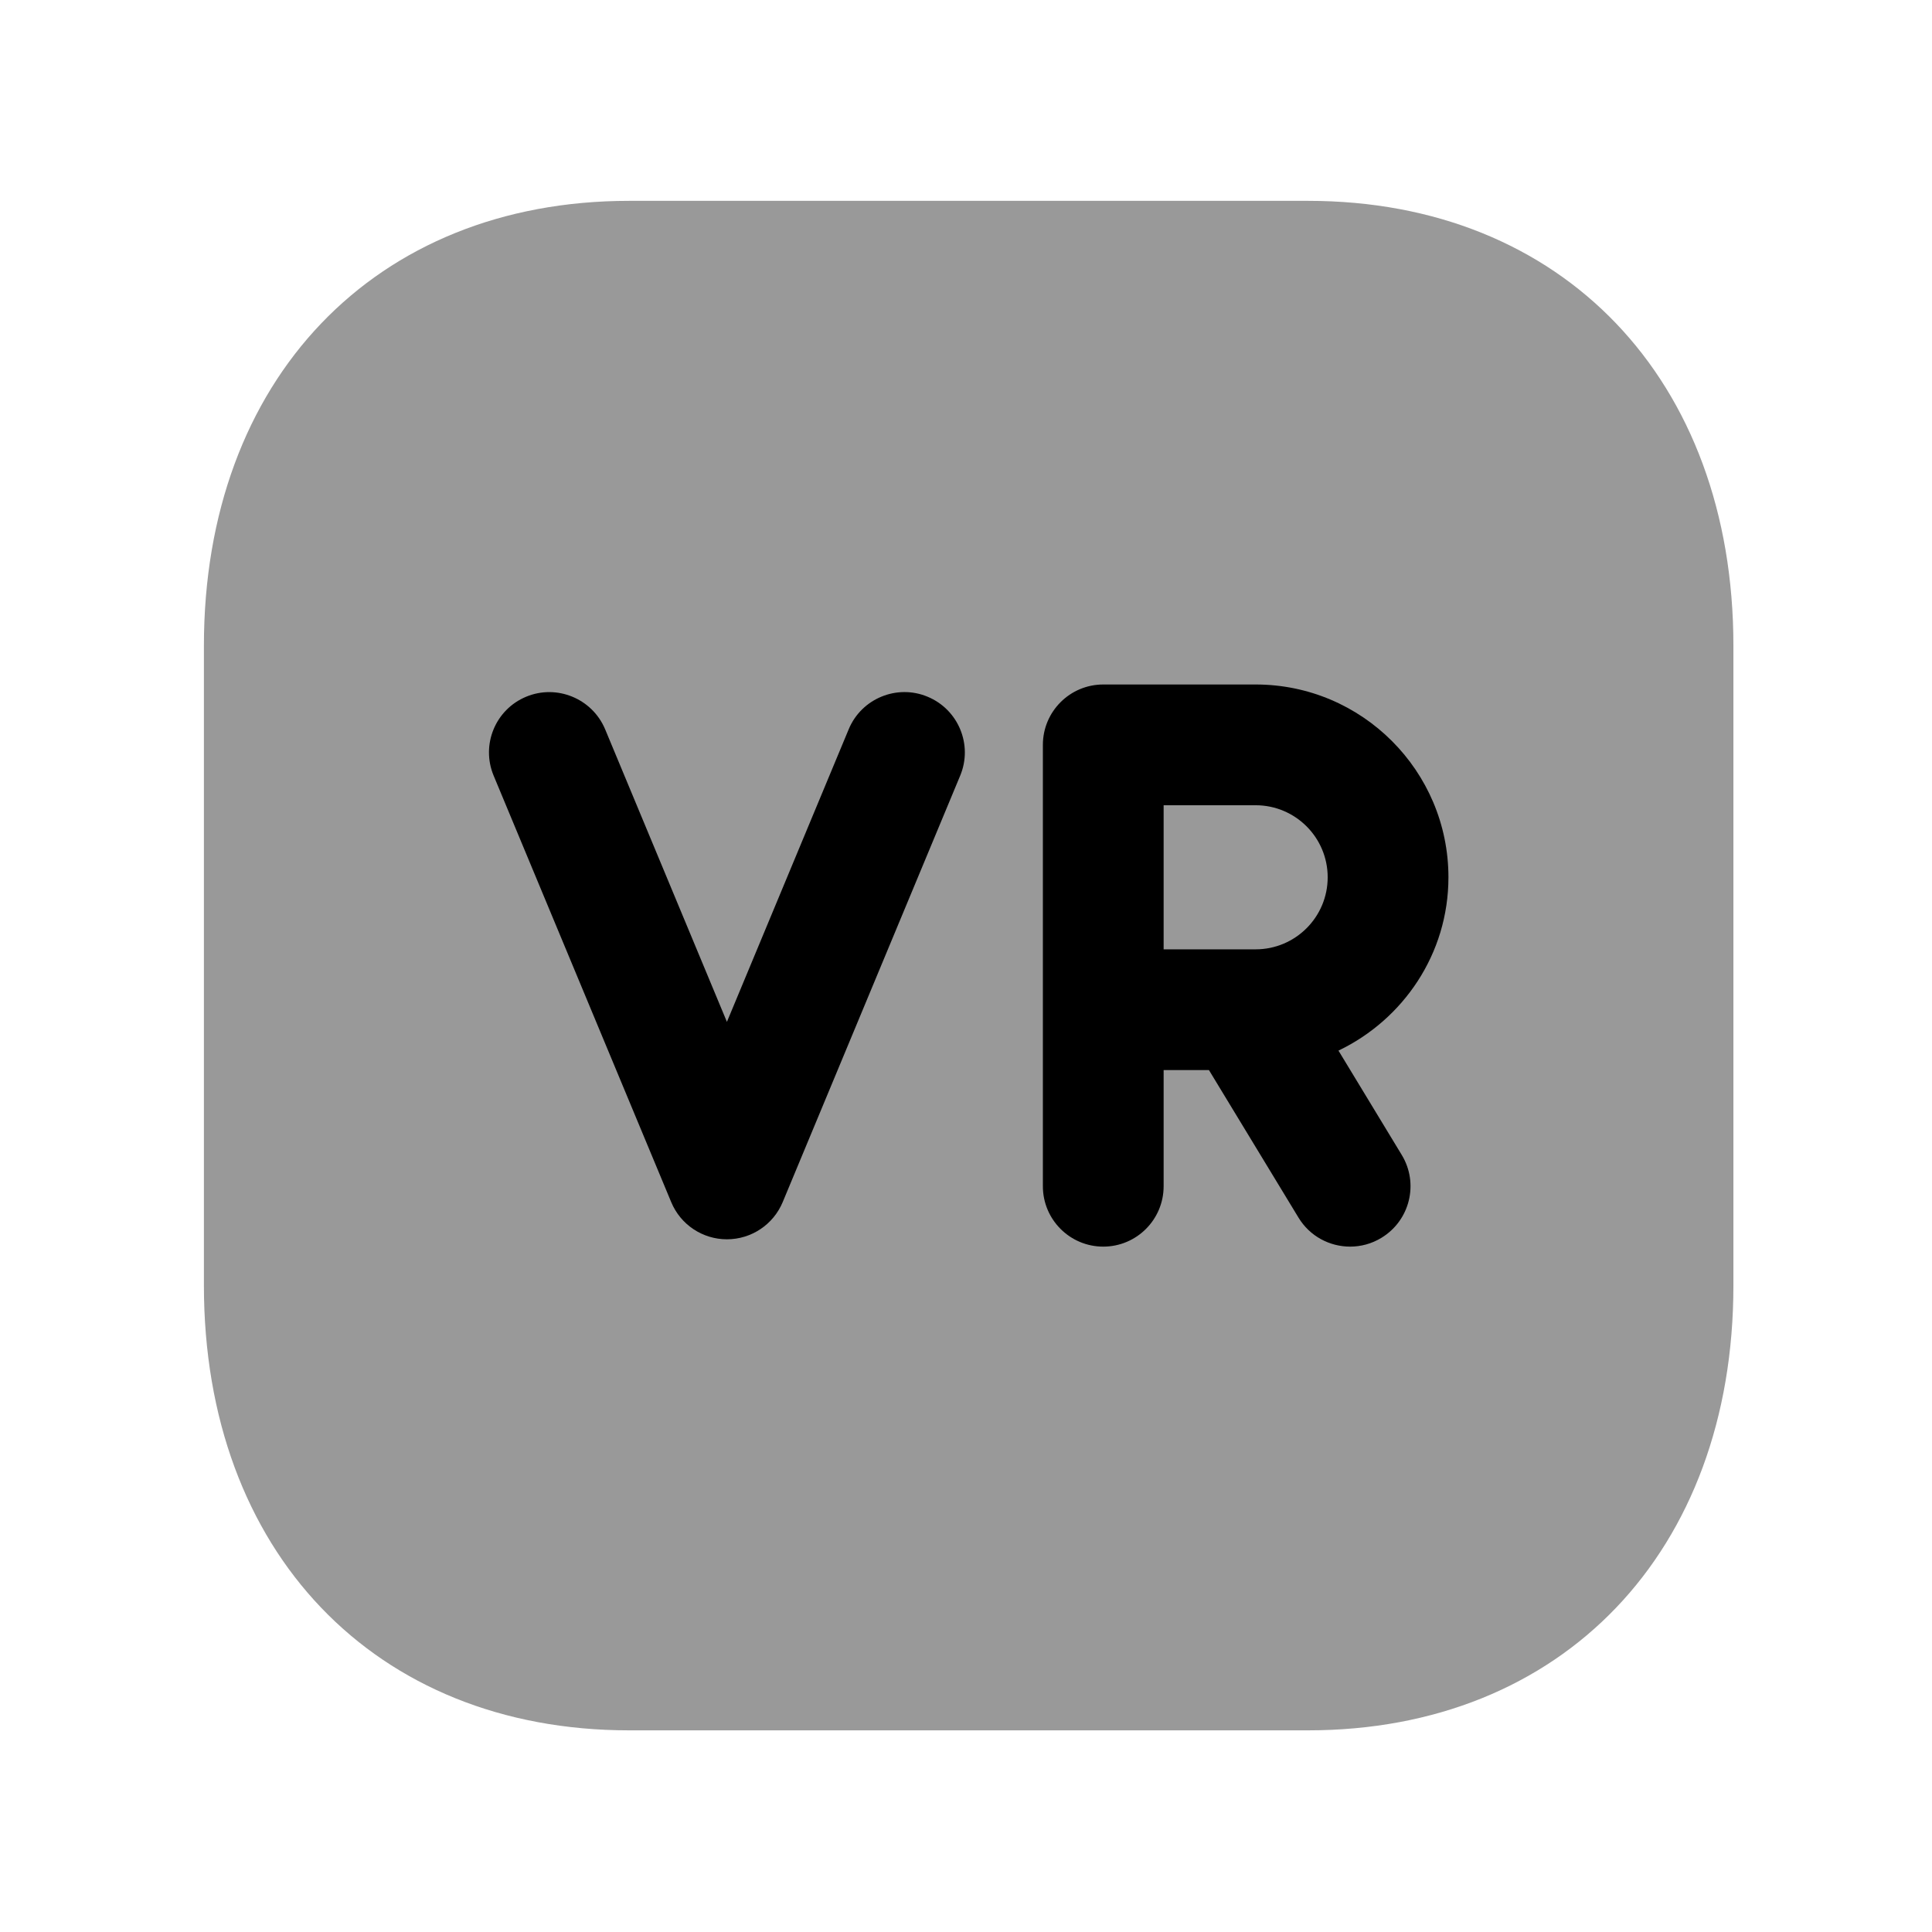 <svg width="24" height="24" viewBox="0 0 24 24" fill="none" xmlns="http://www.w3.org/2000/svg">
<path opacity="0.4" fill-rule="evenodd" clip-rule="evenodd" d="M16.25 2.495H7.815C4.656 2.495 2.533 4.716 2.533 8.021V15.969C2.533 19.274 4.656 21.495 7.815 21.495H16.249C19.409 21.495 21.533 19.274 21.533 15.969V8.021C21.533 4.716 19.41 2.495 16.25 2.495Z" fill="black"/>
<path d="M9.723 14.933L11.928 9.635C12.087 9.253 11.906 8.814 11.523 8.655C11.144 8.496 10.702 8.676 10.543 9.059L9.03 12.694L7.517 9.059C7.356 8.676 6.915 8.497 6.536 8.655C6.153 8.814 5.973 9.253 6.132 9.635L8.338 14.933C8.454 15.213 8.727 15.395 9.03 15.395C9.333 15.395 9.606 15.213 9.723 14.933Z" fill="black"/>
<path fill-rule="evenodd" clip-rule="evenodd" d="M17.413 14.347C17.628 14.701 17.515 15.162 17.16 15.377C17.039 15.451 16.904 15.486 16.772 15.486C16.518 15.486 16.271 15.358 16.13 15.125L15.018 13.293H14.455V14.736C14.455 15.15 14.119 15.486 13.705 15.486C13.291 15.486 12.955 15.15 12.955 14.736V9.253C12.955 8.839 13.291 8.503 13.705 8.503H15.599C16.919 8.503 17.993 9.577 17.993 10.898C17.993 11.849 17.432 12.665 16.627 13.051L17.413 14.347ZM15.598 10.003C16.092 10.003 16.493 10.404 16.493 10.898C16.493 11.392 16.092 11.793 15.598 11.793H14.455V10.003H15.598Z" fill="black"/>
</svg>